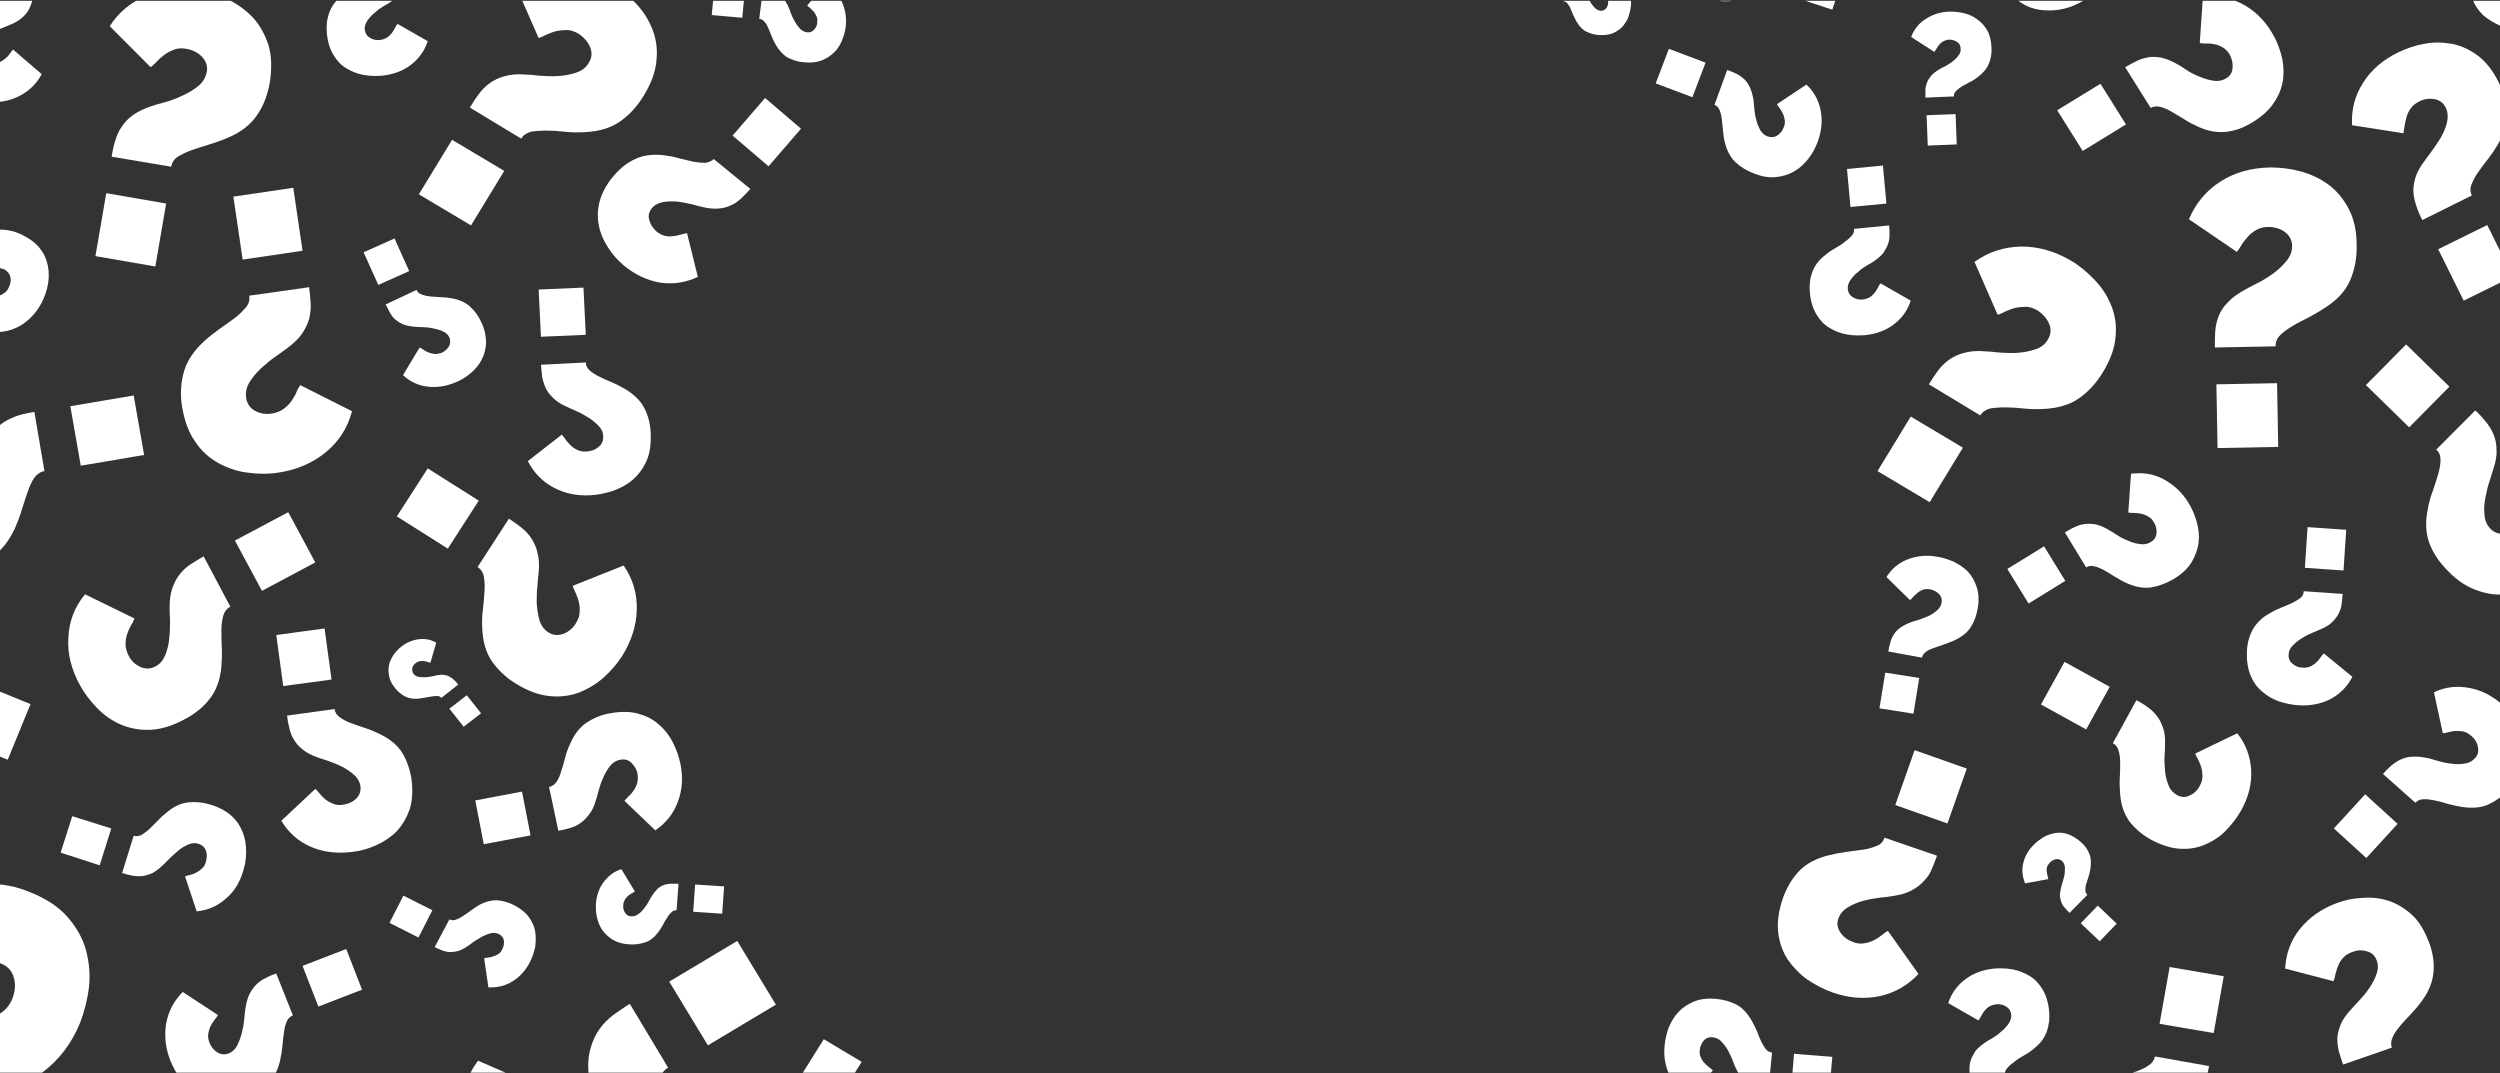 <svg width="1600" height="687" viewBox="0 0 1600 687" fill="none" xmlns="http://www.w3.org/2000/svg">
<rect x="0" y="0" width="1600" height="687" fill="#333333" stroke="none"/>
<g clip-path="url(#clip0_1_2823)">
<g>
<path d="M1325.01 -72.169C1325.75 -69.958 1326.25 -67.992 1326.74 -65.781C1327.24 -63.57 1327.24 -61.605 1326.99 -59.394C1326.74 -57.183 1326 -55.218 1325.01 -52.761C1324.02 -50.55 1322.29 -48.339 1319.82 -46.128C1318.83 -45.145 1317.59 -43.917 1315.86 -42.197C1314.13 -40.477 1312.4 -38.758 1310.67 -36.547C1308.94 -34.581 1307.7 -32.37 1306.71 -30.159C1305.72 -27.948 1305.47 -25.737 1306.22 -23.526C1306.96 -21.315 1308.44 -19.595 1310.67 -18.858C1312.89 -18.121 1315.37 -18.121 1317.59 -18.858C1319.32 -19.35 1320.81 -20.332 1322.04 -21.315C1323.03 -22.543 1324.02 -23.526 1324.76 -25C1325.5 -26.229 1326 -27.703 1326.25 -28.931C1326.49 -30.159 1326.99 -31.387 1327.24 -32.124L1349.74 -24.755C1349 -17.876 1346.28 -11.734 1341.83 -6.575C1337.13 -1.416 1331.19 2.269 1324.02 4.726C1320.06 5.954 1316.11 6.691 1311.66 6.691C1307.45 6.691 1303.25 6.2 1299.29 4.726C1295.33 3.252 1291.63 0.795 1288.41 -2.399C1285.2 -5.838 1282.72 -10.26 1280.99 -15.91C1279.51 -20.824 1279.01 -25.491 1279.51 -29.913C1280 -34.336 1282.23 -39.003 1285.69 -43.425C1287.42 -45.636 1289.4 -47.602 1291.38 -49.567C1293.36 -51.287 1295.09 -53.252 1296.82 -54.972C1298.55 -56.691 1299.79 -58.411 1300.53 -59.885C1301.52 -61.605 1301.52 -63.079 1301.02 -64.799L1325.01 -72.169ZM1312.15 -111.23L1320.06 -86.418L1296.32 -79.047L1288.41 -103.86L1312.15 -111.23Z" fill="white"/>
<path d="M1068.07 31.258L1091.56 40.102L1083.15 62.213L1059.66 53.369L1068.07 31.258ZM1105.41 44.77C1107.39 45.507 1109.37 46.244 1111.35 47.227C1113.32 48.209 1114.81 49.438 1116.29 50.666C1117.78 52.14 1119.01 53.86 1120 56.071C1120.99 58.282 1121.73 60.739 1122.23 63.932C1122.47 65.161 1122.47 66.88 1122.72 69.337C1122.97 71.548 1123.22 74.005 1123.96 76.462C1124.45 78.918 1125.44 81.129 1126.43 83.095C1127.67 85.06 1129.15 86.534 1131.13 87.271C1133.36 88.008 1135.33 88.008 1137.31 86.78C1139.29 85.551 1140.77 83.832 1141.52 81.621C1142.26 79.901 1142.51 78.427 1142.26 76.953C1142.01 75.479 1141.76 74.005 1141.02 72.776C1140.53 71.548 1139.79 70.32 1139.04 69.337C1138.3 68.354 1137.56 67.372 1137.31 66.635L1156.11 54.106C1161.05 58.773 1164.02 64.424 1165.26 70.811C1166.49 77.444 1165.75 84.077 1163.28 90.956C1161.79 94.641 1160.06 98.08 1157.59 101.274C1155.12 104.468 1152.15 107.416 1148.69 109.381C1145.23 111.592 1141.27 112.821 1136.82 113.312C1132.37 113.803 1127.42 113.066 1122.23 110.855C1117.53 109.136 1113.82 106.679 1110.6 103.731C1107.39 100.537 1105.16 96.361 1103.93 91.202C1103.19 88.499 1102.94 86.043 1102.69 83.34C1102.44 80.638 1102.2 78.427 1101.95 76.216C1101.7 74.005 1101.21 72.04 1100.46 70.32C1099.72 68.6 1098.73 67.617 1097.25 67.126L1105.41 44.77Z" fill="white"/>
<path d="M61.08 163.92L68.004 123.63L106.335 130.263L99.411 170.553L61.08 163.92ZM71.466 100.291C71.961 96.852 72.703 93.412 73.692 90.219C74.681 87.025 75.918 83.831 77.896 81.129C79.627 78.427 82.1 75.724 85.315 73.513C88.53 71.302 92.487 69.337 97.185 67.863C99.164 67.126 101.884 66.389 105.593 65.406C109.303 64.424 113.012 62.95 116.722 61.23C120.431 59.51 123.893 57.545 126.861 55.088C129.828 52.631 131.559 49.683 132.301 46.244C133.043 42.559 132.054 39.365 129.334 36.417C126.861 33.715 123.399 31.995 119.442 31.258C116.474 30.767 113.754 30.767 111.528 31.749C109.303 32.486 107.077 33.715 105.346 34.943C103.615 36.417 101.884 37.645 100.4 39.365C98.916 40.839 97.68 42.068 96.443 43.05L70.23 16.764C76.165 7.428 84.326 1.041 94.465 -3.136C104.604 -7.066 115.732 -8.049 127.603 -6.084C133.785 -5.101 139.967 -2.89 146.15 -0.188C152.332 2.76 157.525 6.691 161.977 11.359C166.428 16.272 169.643 22.168 171.869 29.047C173.847 35.926 174.094 44.033 172.611 53.123C171.127 60.984 168.654 67.863 164.45 73.759C160.493 79.655 154.311 84.568 146.15 88.008C142.193 89.727 137.989 91.201 134.032 92.43C129.828 93.658 126.119 94.886 122.657 96.115C119.195 97.343 116.227 98.817 113.754 100.291C111.281 102.011 110.045 103.976 109.55 106.679L71.466 100.291Z" fill="white"/>
<path d="M1233.76 93.168L1233.02 73.76L1251.56 73.022L1252.31 92.43L1233.76 93.168ZM1232.27 62.459C1232.27 60.739 1232.27 59.265 1232.27 57.545C1232.27 55.826 1232.77 54.352 1233.26 52.878C1233.76 51.404 1234.75 49.93 1235.98 48.456C1237.22 46.981 1238.95 45.753 1240.93 44.525C1241.67 44.033 1242.91 43.297 1244.64 42.559C1246.12 41.822 1247.85 40.594 1249.34 39.611C1250.82 38.383 1252.31 37.155 1253.29 35.681C1254.53 34.207 1255.03 32.733 1254.78 31.013C1254.78 29.293 1254.04 27.819 1252.55 26.837C1251.07 25.854 1249.34 25.363 1247.61 25.363C1246.12 25.363 1244.89 25.854 1243.9 26.345C1242.91 26.837 1241.92 27.574 1241.18 28.556C1240.44 29.293 1239.94 30.276 1239.45 31.013C1238.95 31.75 1238.46 32.487 1237.96 33.224L1223.12 23.643C1225.1 18.73 1228.07 14.799 1232.52 12.097C1236.97 9.148 1241.92 7.674 1247.61 7.429C1250.57 7.429 1253.79 7.674 1256.76 8.411C1259.97 9.148 1262.69 10.377 1265.41 12.342C1267.88 14.062 1270.11 16.518 1271.84 19.466C1273.57 22.415 1274.31 26.1 1274.56 30.522C1274.81 34.207 1274.07 37.892 1272.83 40.84C1271.59 44.033 1269.12 46.736 1265.66 49.438C1263.93 50.667 1262.2 51.895 1260.47 52.632C1258.73 53.615 1257 54.597 1255.52 55.334C1254.04 56.317 1252.8 57.3 1251.81 58.282C1250.82 59.265 1250.33 60.493 1250.57 61.722L1232.27 62.459Z" fill="white"/>
<path d="M977.064 -14.928L992.397 -13.945L991.408 0.55L976.075 -0.433L977.064 -14.928ZM1001.3 -13.454C1002.54 -13.454 1004.02 -13.208 1005.26 -12.962C1006.49 -12.717 1007.73 -12.471 1008.97 -11.734C1010.2 -11.243 1011.19 -10.26 1012.18 -9.277C1013.17 -8.295 1014.16 -6.82 1014.9 -5.101C1015.15 -4.364 1015.64 -3.381 1016.14 -2.153C1016.63 -0.924 1017.37 0.55 1018.12 1.778C1018.86 3.006 1019.85 4.235 1020.84 5.217C1021.83 6.2 1023.06 6.691 1024.3 6.937C1025.78 6.937 1027.02 6.446 1027.76 5.463C1028.75 4.48 1029.24 3.006 1029.24 1.532C1029.24 0.304 1029.24 -0.679 1028.75 -1.416C1028.25 -2.153 1027.76 -2.89 1027.27 -3.627C1026.77 -4.364 1026.03 -4.855 1025.53 -5.346C1024.79 -5.838 1024.3 -6.329 1024.05 -6.575L1032.95 -17.384C1036.66 -15.419 1039.38 -12.717 1041.36 -9.032C1043.34 -5.346 1044.08 -1.416 1043.83 3.252C1043.59 5.709 1043.09 7.92 1042.35 10.376C1041.61 12.833 1040.12 14.798 1038.64 16.764C1036.91 18.729 1034.93 19.957 1032.46 21.186C1029.99 22.169 1027.02 22.66 1023.31 22.414C1020.34 22.169 1017.62 21.431 1015.15 20.203C1012.68 18.975 1010.7 16.764 1008.97 13.816C1008.22 12.342 1007.48 10.868 1006.74 9.394C1006.25 7.92 1005.5 6.446 1005.01 5.217C1004.51 3.989 1003.77 3.006 1003.03 2.024C1002.29 1.287 1001.55 0.795 1000.56 0.795L1001.3 -13.454Z" fill="white"/>
<path d="M187.696 120.191L193.631 160.481L155.301 166.131L149.365 125.841L187.696 120.191ZM197.835 183.819C198.33 187.259 198.577 190.698 198.825 194.138C199.072 197.577 198.577 200.771 197.835 204.21C196.846 207.404 195.362 210.597 193.137 213.791C190.911 216.985 187.696 219.933 183.74 222.881C182.008 224.109 179.783 225.829 176.568 228.04C173.353 230.251 170.386 232.708 167.418 235.41C164.45 238.112 161.73 241.306 159.752 244.5C157.773 247.694 157.032 251.133 157.526 254.572C158.021 258.257 159.999 261.205 163.214 262.925C166.429 264.645 170.138 265.382 174.095 264.645C177.063 264.153 179.536 263.171 181.514 261.697C183.492 260.223 185.223 258.503 186.46 256.783C187.696 254.818 188.933 253.098 189.675 251.133C190.417 249.168 191.406 247.694 192.148 246.465L225.285 263.171C222.565 273.734 216.877 282.579 208.469 289.457C200.061 296.336 189.922 300.758 178.052 302.478C171.869 303.461 165.192 303.461 158.515 302.478C151.838 301.741 145.656 299.53 139.721 296.336C134.033 293.142 128.84 288.72 124.883 282.579C120.679 276.683 117.959 269.067 116.475 259.977C115.239 252.116 115.733 244.745 117.712 237.867C119.69 230.988 123.894 224.601 130.571 218.459C133.786 215.511 137.248 212.808 140.71 210.352C144.172 207.895 147.387 205.684 150.355 203.473C153.322 201.262 155.548 198.805 157.526 196.594C159.257 194.383 159.999 191.926 159.505 189.224L197.835 183.819Z" fill="white"/>
<path d="M273.755 299.776L306.398 320.412L286.614 351.121L253.971 330.484L273.755 299.776ZM325.687 331.958C328.407 333.678 331.127 335.643 333.6 337.609C336.073 339.574 338.299 341.785 340.03 344.487C341.761 347.19 343.245 350.138 343.987 353.823C344.976 357.262 345.223 361.439 344.729 366.352C344.481 368.317 344.234 371.02 343.987 374.705C343.492 378.144 343.492 382.075 343.492 385.76C343.739 389.691 344.234 393.376 345.223 396.815C346.212 400.255 348.191 402.957 350.911 404.677C353.879 406.642 357.093 406.888 360.556 405.659C363.77 404.431 366.491 402.22 368.469 399.026C369.953 396.569 370.942 394.358 370.942 391.902C371.189 389.691 370.942 387.48 370.447 385.269C369.953 383.058 369.211 381.338 368.469 379.618C367.727 377.899 366.985 376.424 366.491 374.95L399.134 361.93C405.069 370.528 407.789 379.864 407.542 390.182C407.295 400.5 404.08 410.327 398.145 419.908C394.93 424.821 390.973 429.489 386.274 433.666C381.576 437.842 376.135 441.036 370.447 443.247C364.512 445.458 358.33 446.195 351.406 445.458C344.481 444.721 337.31 442.018 329.891 437.351C323.461 433.42 318.515 428.506 314.559 422.856C310.849 417.206 308.871 410.081 308.623 401.729C308.376 397.552 308.623 393.376 309.118 389.445C309.613 385.514 309.86 381.829 310.107 378.144C310.354 374.705 310.107 371.511 309.613 368.809C309.118 366.106 307.634 364.141 305.656 362.913L325.687 331.958Z" fill="white"/>
<path d="M25.222 -48.83L22.749 -22.298L-2.475 -24.755L-0.002 -51.287L25.222 -48.83ZM21.76 -6.821C21.513 -4.61 21.265 -2.399 20.771 -0.188C20.276 2.023 19.535 3.989 18.545 5.954C17.556 7.92 16.072 9.639 14.094 11.359C12.116 13.079 9.643 14.553 6.675 15.781C5.439 16.272 3.708 17.009 1.235 17.992C-0.991 18.975 -3.464 19.957 -5.937 21.186C-8.41 22.414 -10.388 23.888 -12.119 25.853C-13.851 27.573 -14.84 29.538 -15.087 31.75C-15.334 34.206 -14.592 36.417 -12.614 37.891C-10.883 39.611 -8.657 40.594 -5.937 40.839C-3.959 41.085 -2.228 40.839 -0.744 40.102C0.74 39.365 1.976 38.628 3.213 37.645C4.449 36.663 5.439 35.68 6.18 34.452C6.922 33.469 7.664 32.486 8.406 31.75L26.706 47.472C23.244 53.86 18.298 58.528 11.868 61.721C5.439 64.915 -1.733 65.898 -9.646 65.16C-13.851 64.669 -17.807 63.687 -22.011 62.212C-26.215 60.739 -29.677 58.282 -32.892 55.334C-36.107 52.386 -38.58 48.701 -40.311 44.279C-42.042 39.857 -42.537 34.697 -42.042 28.556C-41.548 23.397 -40.064 18.729 -37.838 14.553C-35.612 10.376 -31.656 6.937 -26.463 4.234C-23.99 2.76 -21.269 1.778 -18.796 0.795C-16.076 -0.188 -13.851 -1.17 -11.625 -2.153C-9.399 -3.136 -7.421 -4.118 -5.937 -5.347C-4.453 -6.575 -3.711 -8.049 -3.464 -9.769L21.76 -6.821Z" fill="white"/>
<path d="M1147.95 -1.907L1156.6 -27.948L1181.33 -19.841L1172.68 6.2L1147.95 -1.907ZM1161.05 -43.18C1161.79 -45.391 1162.54 -47.602 1163.53 -49.567C1164.51 -51.778 1165.75 -53.498 1167.24 -55.218C1168.72 -56.937 1170.7 -58.411 1172.92 -59.64C1175.15 -60.868 1178.12 -61.851 1181.33 -62.342C1182.81 -62.588 1184.79 -62.833 1187.27 -63.325C1189.74 -63.57 1192.46 -64.307 1195.18 -65.044C1197.9 -65.781 1200.37 -66.764 1202.6 -68.238C1204.82 -69.466 1206.31 -71.432 1207.05 -73.643C1207.79 -76.1 1207.54 -78.311 1206.06 -80.276C1204.58 -82.241 1202.6 -83.715 1200.13 -84.698C1198.15 -85.435 1196.42 -85.435 1194.69 -85.189C1192.95 -84.944 1191.47 -84.452 1190.23 -83.715C1188.75 -82.978 1187.76 -82.241 1186.52 -81.259C1185.53 -80.276 1184.55 -79.785 1183.56 -79.048L1168.72 -98.947C1173.66 -104.597 1179.6 -108.037 1186.77 -109.756C1193.94 -111.476 1201.36 -110.985 1209.03 -108.528C1212.98 -107.3 1216.94 -105.334 1220.65 -102.632C1224.36 -100.175 1227.58 -96.981 1230.05 -93.296C1232.52 -89.611 1234.25 -85.435 1234.99 -80.522C1235.74 -75.608 1234.99 -70.449 1233.02 -64.307C1231.28 -59.148 1228.81 -54.972 1225.6 -51.287C1222.38 -47.602 1217.68 -45.145 1212 -43.425C1209.03 -42.688 1206.31 -41.952 1203.34 -41.706C1200.62 -41.46 1197.9 -40.969 1195.43 -40.477C1192.95 -39.986 1190.73 -39.249 1189 -38.512C1187.27 -37.775 1186.03 -36.301 1185.54 -34.827L1161.05 -43.18Z" fill="white"/>
<path d="M1147.45 -70.449L1137.81 -53.007L1121.24 -62.096L1130.88 -79.539L1147.45 -70.449ZM1132.37 -42.688C1131.62 -41.214 1130.64 -39.74 1129.65 -38.512C1128.66 -37.038 1127.67 -36.055 1126.18 -35.073C1124.95 -34.09 1123.22 -33.353 1121.49 -32.616C1119.75 -32.125 1117.53 -31.879 1115.06 -31.879C1114.07 -31.879 1112.58 -31.879 1110.85 -32.125C1108.87 -32.125 1107.14 -32.125 1105.16 -31.879C1103.19 -31.633 1101.21 -31.388 1099.48 -30.651C1097.74 -29.914 1096.51 -28.931 1095.52 -27.457C1094.53 -25.737 1094.53 -24.263 1095.27 -22.544C1096.01 -20.824 1097.25 -19.595 1098.98 -18.613C1100.22 -17.876 1101.45 -17.63 1102.69 -17.63C1103.93 -17.63 1104.92 -17.876 1106.15 -18.121C1107.14 -18.367 1108.13 -18.858 1109.12 -19.35C1110.11 -19.841 1110.85 -20.087 1111.59 -20.578L1119.51 -4.364C1115.3 -1.17 1110.36 0.795 1105.16 0.795C1099.72 1.041 1094.53 -0.433 1089.58 -3.136C1086.86 -4.61 1084.39 -6.575 1081.92 -8.786C1079.69 -10.997 1077.71 -13.699 1076.48 -16.647C1075.24 -19.595 1074.5 -22.789 1074.75 -26.229C1074.99 -29.668 1075.98 -33.599 1078.21 -37.529C1080.19 -40.969 1082.41 -43.671 1085.38 -45.882C1088.1 -48.093 1091.81 -49.322 1096.26 -49.567C1098.49 -49.813 1100.47 -49.813 1102.69 -49.567C1104.67 -49.322 1106.65 -49.321 1108.63 -49.321C1110.36 -49.321 1112.09 -49.567 1113.32 -49.813C1114.81 -50.059 1115.8 -51.041 1116.29 -52.024L1132.37 -42.688Z" fill="white"/>
<path d="M1201.61 301.495L1222.88 266.61L1256.26 286.509L1234.99 321.394L1201.61 301.495ZM1234.5 245.973C1236.23 243.025 1238.21 240.077 1240.19 237.375C1242.17 234.673 1244.64 232.216 1247.36 230.251C1250.08 228.285 1253.29 226.811 1257 225.829C1260.71 224.846 1265.16 224.355 1270.11 224.846C1272.09 224.846 1275.06 225.092 1279.01 225.583C1282.72 225.829 1286.68 226.074 1290.88 225.829C1295.09 225.583 1298.8 224.846 1302.51 223.618C1306.22 222.389 1308.94 220.424 1310.67 217.23C1312.65 214.036 1312.89 210.597 1311.41 207.158C1309.92 203.718 1307.45 201.016 1304.24 198.805C1301.76 197.331 1299.04 196.348 1296.57 196.348C1294.1 196.348 1291.87 196.594 1289.65 197.085C1287.42 197.577 1285.44 198.559 1283.46 199.296C1281.73 200.279 1280 201.016 1278.52 201.507L1263.68 167.605C1272.58 161.217 1282.48 158.024 1293.6 157.778C1304.48 157.778 1315.12 160.726 1325.5 166.868C1330.94 170.062 1335.89 174.238 1340.59 179.151C1345.29 184.065 1348.75 189.469 1351.22 195.611C1353.7 201.753 1354.69 208.386 1353.94 215.51C1353.45 222.635 1350.73 230.251 1345.78 238.358C1341.58 245.236 1336.63 250.641 1330.7 254.818C1324.76 258.994 1317.34 261.205 1308.44 261.696C1303.99 261.942 1299.79 261.942 1295.33 261.451C1291.13 260.959 1287.17 260.714 1283.46 260.714C1279.75 260.714 1276.54 260.959 1273.57 261.451C1270.85 262.188 1268.63 263.662 1267.39 265.873L1234.5 245.973Z" fill="white"/>
<path d="M1499.35 380.109C1499.11 382.32 1498.86 384.531 1498.61 386.742C1498.36 388.953 1497.62 390.919 1496.63 392.884C1495.64 394.85 1494.16 396.569 1492.43 398.289C1490.7 400.009 1488.23 401.483 1485.26 402.711C1484.02 403.202 1482.29 403.939 1480.06 404.922C1477.84 405.905 1475.61 406.887 1473.39 408.361C1471.16 409.59 1469.18 411.309 1467.45 413.029C1465.72 414.749 1464.73 416.714 1464.73 418.925C1464.48 421.382 1465.47 423.347 1467.2 424.821C1468.94 426.295 1471.16 427.278 1473.63 427.278C1475.61 427.524 1477.34 427.032 1478.58 426.541C1480.06 425.804 1481.3 425.067 1482.29 424.084C1483.28 423.102 1484.27 422.119 1485.01 420.891C1485.75 419.908 1486.49 418.925 1487.24 418.188L1505.54 433.174C1502.32 439.316 1497.62 444.229 1491.44 447.423C1485.26 450.617 1478.33 451.845 1470.67 451.354C1466.71 451.108 1462.51 450.125 1458.55 448.897C1454.59 447.423 1450.88 445.458 1447.67 442.51C1444.45 439.807 1441.98 436.368 1440.25 431.946C1438.52 427.769 1437.78 422.61 1438.02 416.714C1438.27 411.555 1439.51 407.133 1441.73 402.957C1443.96 399.026 1447.42 395.341 1452.37 392.639C1454.84 391.165 1457.31 389.936 1459.79 388.953C1462.26 387.971 1464.73 386.988 1466.71 386.005C1468.94 385.023 1470.67 383.794 1472.15 382.812C1473.63 381.583 1474.38 380.109 1474.38 378.39L1499.35 380.109ZM1501.58 339.083L1499.85 365.123L1475.12 363.404L1476.85 337.363L1501.58 339.083Z" fill="white"/>
<path d="M1643.28 -51.532C1643.03 -49.321 1642.79 -47.11 1642.29 -44.899C1641.8 -42.688 1641.05 -40.723 1640.07 -39.003C1639.08 -37.038 1637.59 -35.318 1635.61 -33.844C1633.64 -32.124 1631.16 -30.896 1628.2 -29.668C1626.96 -29.176 1625.23 -28.439 1623 -27.702C1620.78 -26.965 1618.3 -25.737 1616.08 -24.509C1613.85 -23.28 1611.63 -21.806 1609.9 -20.087C1608.16 -18.367 1607.17 -16.402 1606.93 -14.191C1606.68 -11.734 1607.42 -9.768 1609.15 -8.049C1610.88 -6.329 1613.11 -5.592 1615.58 -5.101C1617.56 -4.855 1619.29 -5.101 1620.53 -5.592C1622.01 -6.083 1623.25 -7.066 1624.49 -7.803C1625.72 -8.786 1626.46 -9.768 1627.45 -10.751C1628.2 -11.734 1628.94 -12.716 1629.68 -13.208L1647.48 2.515C1644.02 8.657 1639.08 13.079 1632.89 16.027C1626.46 18.975 1619.54 19.958 1611.87 19.221C1607.92 18.729 1603.71 17.747 1599.76 16.273C1595.8 14.553 1592.34 12.342 1589.12 9.639C1586.15 6.691 1583.68 3.252 1582.2 -1.17C1580.47 -5.592 1579.97 -10.505 1580.71 -16.402C1581.21 -21.561 1582.69 -25.983 1584.92 -29.913C1587.14 -33.844 1590.85 -37.283 1596.05 -39.74C1598.52 -40.968 1600.99 -42.197 1603.71 -43.179C1606.19 -44.162 1608.66 -44.899 1610.88 -45.882C1613.11 -46.865 1614.84 -47.847 1616.33 -49.076C1617.81 -50.304 1618.55 -51.532 1618.8 -53.252L1643.28 -51.532ZM1647.24 -92.314L1644.52 -66.518L1619.79 -69.221L1622.51 -95.016L1647.24 -92.314Z" fill="white"/>
<path d="M1576.76 192.418L1560.44 159.498L1591.84 144.021L1608.16 176.941L1576.76 192.418ZM1550.3 140.827C1548.81 138.125 1547.58 135.177 1546.59 132.229C1545.6 129.281 1544.86 126.333 1544.61 123.385C1544.36 120.437 1544.86 117.243 1545.84 113.804C1546.83 110.364 1548.81 106.925 1551.53 103.24C1552.52 101.766 1554.25 99.555 1556.23 96.852C1558.21 94.15 1560.19 91.202 1562.17 88.008C1563.9 84.814 1565.38 81.621 1566.12 78.181C1566.86 74.742 1566.62 71.794 1565.38 69.092C1563.9 65.898 1561.42 64.178 1558.21 63.441C1554.99 62.95 1551.53 63.196 1548.32 64.915C1545.84 66.144 1544.11 67.618 1542.88 69.337C1541.64 71.057 1540.65 73.022 1540.16 74.988C1539.66 76.953 1539.17 78.918 1538.92 80.638C1538.67 82.358 1538.43 84.078 1538.18 85.306L1505.29 80.147C1504.79 70.32 1507.02 61.23 1512.46 52.877C1517.65 44.525 1525.32 38.137 1534.96 33.47C1540.16 31.013 1545.6 29.047 1551.53 28.065C1557.47 26.837 1563.4 27.082 1569.34 28.065C1575.27 29.293 1580.71 31.75 1585.91 35.681C1591.1 39.611 1595.55 45.262 1599.26 52.877C1602.48 59.265 1604.21 65.652 1604.45 72.04C1604.7 78.427 1602.72 85.306 1598.77 92.185C1596.79 95.624 1594.56 98.818 1592.34 101.766C1589.86 104.714 1587.89 107.662 1585.91 110.364C1583.93 113.067 1582.69 115.769 1581.7 118.226C1580.71 120.682 1580.96 122.893 1581.95 125.104L1550.3 140.827Z" fill="white"/>
<path d="M1321.3 423.593L1350.23 439.562L1335.15 466.831L1306.22 450.862L1321.3 423.593ZM1367.3 448.16C1369.77 449.388 1372.24 450.862 1374.47 452.582C1376.7 454.056 1378.67 456.021 1380.4 458.232C1382.14 460.443 1383.37 462.9 1384.36 465.848C1385.35 468.796 1385.85 472.236 1385.6 476.412C1385.6 478.132 1385.6 480.343 1385.35 483.536C1385.1 486.484 1385.35 489.678 1385.6 493.117C1385.85 496.311 1386.59 499.505 1387.82 502.453C1388.81 505.401 1390.79 507.366 1393.26 508.84C1395.98 510.314 1398.7 510.56 1401.42 509.086C1404.15 507.858 1406.37 505.892 1407.85 502.944C1409.09 500.733 1409.59 498.768 1409.59 496.803C1409.59 494.837 1409.34 492.872 1408.84 491.152C1408.35 489.432 1407.61 487.713 1406.87 486.239C1406.12 484.765 1405.38 483.536 1404.89 482.308L1431.84 469.288C1437.28 476.166 1440.25 484.028 1440.74 492.872C1441.24 501.716 1439.01 510.314 1434.32 518.667C1431.84 523.089 1428.63 527.266 1424.92 531.196C1421.21 535.127 1416.76 538.075 1411.81 540.286C1406.87 542.497 1401.67 543.48 1395.74 543.234C1389.8 542.988 1383.62 541.023 1376.94 537.584C1371.25 534.39 1366.8 530.705 1363.09 526.037C1359.63 521.369 1357.41 515.473 1356.91 508.349C1356.66 504.91 1356.42 501.225 1356.66 498.031C1356.91 494.591 1356.91 491.398 1356.91 488.45C1356.91 485.502 1356.66 482.799 1355.92 480.588C1355.43 478.377 1354.19 476.658 1352.21 475.675L1367.3 448.16Z" fill="white"/>
<path d="M1205.07 105.942L1207.3 130.263L1184.3 132.474L1182.07 108.153L1205.07 105.942ZM1209.03 144.266C1209.28 146.231 1209.28 148.442 1209.28 150.408C1209.28 152.373 1209.03 154.339 1208.29 156.304C1207.54 158.269 1206.56 159.989 1205.32 161.954C1203.83 163.674 1201.86 165.394 1199.38 167.113C1198.39 167.85 1196.91 168.833 1194.93 169.816C1192.95 171.044 1190.98 172.272 1189.24 173.992C1187.27 175.466 1185.78 177.186 1184.3 179.151C1183.06 181.117 1182.32 183.082 1182.57 185.047C1182.81 187.258 1183.8 188.978 1185.78 190.206C1187.76 191.435 1189.74 191.926 1192.21 191.68C1193.94 191.435 1195.43 190.943 1196.66 190.206C1197.9 189.469 1198.89 188.487 1199.88 187.258C1200.62 186.276 1201.36 185.047 1201.86 184.065C1202.35 183.082 1202.85 182.099 1203.59 181.362L1222.88 192.417C1220.9 198.559 1217.19 203.718 1212 207.649C1206.8 211.58 1200.62 213.791 1193.45 214.528C1189.74 214.773 1185.78 214.773 1181.83 214.036C1177.87 213.299 1174.16 211.825 1170.94 209.86C1167.48 207.895 1164.76 204.947 1162.54 201.261C1160.31 197.576 1158.83 192.909 1158.33 187.504C1157.84 182.836 1158.33 178.414 1159.82 174.238C1161.3 170.061 1164.02 166.376 1168.22 163.183C1170.2 161.463 1172.43 159.989 1174.65 158.761C1176.88 157.532 1178.86 156.304 1180.59 154.83C1182.32 153.602 1183.8 152.373 1185.04 150.899C1186.28 149.671 1186.77 148.197 1186.52 146.477L1209.03 144.266Z" fill="white"/>
<path d="M1417.5 222.389C1417.5 218.95 1417.5 215.51 1417.75 212.071C1417.99 208.631 1418.74 205.438 1419.97 202.244C1421.21 199.05 1423.19 196.102 1425.91 193.4C1428.63 190.452 1432.09 187.995 1436.54 185.539C1438.27 184.556 1440.99 183.082 1444.45 181.362C1447.92 179.642 1451.13 177.677 1454.59 175.22C1458.06 172.764 1460.78 170.061 1463.25 167.113C1465.72 164.165 1466.96 160.972 1466.96 157.532C1466.96 153.601 1465.23 150.653 1462.26 148.442C1459.29 146.231 1455.58 145.249 1451.63 145.249C1448.66 145.249 1445.94 145.986 1443.96 147.214C1441.73 148.442 1440 149.916 1438.52 151.636C1437.03 153.356 1435.55 155.075 1434.56 156.795C1433.57 158.515 1432.58 159.989 1431.59 161.217L1400.93 140.335C1405.13 130.263 1411.81 122.156 1420.96 116.26C1430.11 110.364 1440.74 107.416 1452.86 107.17C1459.29 107.17 1465.72 107.907 1472.15 109.627C1478.58 111.346 1484.52 114.049 1489.96 117.979C1495.4 121.91 1499.6 127.069 1503.06 133.457C1506.52 139.844 1508.26 147.705 1508.26 157.041C1508.5 164.902 1507.02 172.272 1504.3 178.905C1501.58 185.539 1496.39 191.435 1488.97 196.348C1485.26 198.805 1481.55 201.016 1477.84 202.981C1474.13 204.946 1470.42 206.666 1467.2 208.631C1463.99 210.597 1461.27 212.562 1459.29 214.528C1457.31 216.493 1456.32 218.95 1456.32 221.652L1417.5 222.389ZM1419.23 286.754L1418.49 245.973L1457.31 245.236L1458.06 286.017L1419.23 286.754Z" fill="white"/>
<path d="M1493.67 530.213L1513.7 508.349L1534.47 527.265L1514.44 549.13L1493.67 530.213ZM1525.07 495.328C1526.8 493.363 1528.53 491.643 1530.51 489.923C1532.49 488.204 1534.47 486.975 1536.7 485.993C1538.92 485.01 1541.39 484.273 1544.36 484.273C1547.08 484.027 1550.3 484.519 1554.01 485.256C1555.49 485.501 1557.47 486.238 1560.19 486.975C1562.91 487.712 1565.63 488.449 1568.6 488.695C1571.56 489.186 1574.53 489.186 1577.25 488.695C1579.97 488.449 1582.2 487.221 1583.93 485.256C1585.91 483.29 1586.4 480.834 1585.91 478.131C1585.41 475.429 1584.18 473.218 1581.95 471.253C1580.22 469.779 1578.74 468.796 1577 468.304C1575.27 467.813 1573.54 467.813 1571.81 467.813C1570.08 467.813 1568.6 468.304 1567.11 468.55C1565.63 469.041 1564.39 469.287 1563.4 469.287L1557.72 443.001C1565.13 439.561 1572.55 438.824 1580.47 440.298C1588.38 441.772 1595.3 445.457 1601.98 451.353C1605.44 454.547 1608.41 457.986 1610.88 462.163C1613.6 466.339 1615.34 470.761 1616.08 475.429C1616.82 480.097 1616.57 485.01 1615.09 490.169C1613.6 495.328 1610.64 500.242 1605.94 505.155C1601.98 509.331 1597.53 512.525 1592.83 514.736C1588.13 516.947 1582.44 517.438 1575.77 516.456C1572.55 515.964 1569.59 515.227 1566.62 514.49C1563.65 513.508 1560.93 512.771 1558.21 512.279C1555.49 511.788 1553.26 511.297 1551.04 511.542C1548.81 511.542 1547.33 512.279 1545.85 513.753L1525.07 495.328Z" fill="white"/>
<path d="M1284.7 364.141L1308.19 349.646L1321.8 371.757L1298.3 386.251L1284.7 364.141ZM1321.55 340.802C1323.53 339.574 1325.5 338.346 1327.73 337.363C1329.71 336.38 1331.93 335.643 1334.16 335.398C1336.39 335.152 1338.86 335.152 1341.33 335.643C1343.8 336.135 1346.52 337.363 1349.49 339.083C1350.73 339.82 1352.46 340.802 1354.69 342.276C1356.91 343.75 1359.14 344.979 1361.86 345.961C1364.33 347.19 1367.05 347.927 1369.52 348.172C1372 348.664 1374.47 348.172 1376.45 346.944C1378.67 345.716 1379.91 343.75 1380.16 341.294C1380.4 338.837 1379.91 336.38 1378.43 334.169C1377.44 332.45 1376.2 331.221 1374.72 330.484C1373.23 329.747 1371.75 329.01 1370.27 328.765C1368.78 328.519 1367.3 328.273 1365.81 328.273C1364.33 328.273 1363.34 328.273 1362.1 328.028L1363.84 303.215C1371.25 302.232 1378.18 303.215 1384.61 306.654C1391.04 310.094 1396.48 315.007 1400.68 321.886C1402.91 325.571 1404.64 329.502 1405.88 333.924C1407.11 338.346 1407.61 342.522 1407.11 346.944C1406.62 351.366 1405.13 355.543 1402.66 359.719C1400.19 363.895 1396.23 367.58 1390.79 370.774C1386.09 373.476 1381.39 375.196 1376.69 375.933C1372 376.67 1366.8 375.687 1361.12 373.231C1358.39 372.002 1355.92 370.528 1353.45 369.054C1350.98 367.58 1348.75 366.106 1346.52 364.878C1344.3 363.65 1342.32 362.913 1340.34 362.421C1338.36 361.93 1336.63 362.176 1335.15 363.158L1321.55 340.802Z" fill="white"/>
<path d="M1316.6 70.565L1344.3 53.614L1360.62 79.655L1332.92 96.606L1316.6 70.565ZM1360.13 43.05C1362.6 41.576 1364.82 40.348 1367.3 39.12C1369.77 37.891 1372.24 37.154 1374.96 36.663C1377.68 36.172 1380.4 36.417 1383.37 36.909C1386.34 37.646 1389.55 38.874 1393.02 40.839C1394.5 41.576 1396.48 42.805 1398.95 44.524C1401.42 46.244 1404.39 47.718 1407.36 48.946C1410.33 50.175 1413.29 51.157 1416.51 51.649C1419.48 52.14 1422.2 51.649 1424.67 50.175C1427.39 48.701 1428.63 46.244 1428.87 43.296C1429.12 40.348 1428.38 37.4 1426.9 34.698C1425.66 32.732 1424.18 31.258 1422.44 30.276C1420.71 29.293 1418.98 28.556 1417.25 28.31C1415.52 27.819 1413.79 27.819 1412.06 27.819C1410.33 27.819 1409.09 27.819 1407.85 27.573L1409.83 -1.662C1418.49 -2.89 1426.65 -1.662 1434.56 2.269C1442.23 6.2 1448.66 12.096 1453.6 20.203C1456.32 24.379 1458.3 29.293 1459.79 34.206C1461.27 39.365 1461.76 44.524 1461.27 49.683C1460.78 54.843 1459.04 60.002 1455.83 64.915C1452.86 69.828 1448.16 74.25 1441.73 78.181C1436.29 81.621 1430.85 83.586 1425.16 84.323C1419.48 85.06 1413.29 84.077 1406.87 81.129C1403.65 79.655 1400.68 78.181 1397.72 76.216C1394.75 74.496 1392.03 72.776 1389.55 71.302C1386.83 69.828 1384.61 68.846 1382.38 68.354C1380.16 67.863 1378.18 68.109 1376.45 69.091L1360.13 43.05Z" fill="white"/>
<path d="M1584.18 262.679C1586.65 264.89 1588.88 267.347 1590.85 269.803C1592.83 272.26 1594.56 274.962 1595.8 277.911C1597.04 280.859 1597.78 284.052 1597.78 287.737C1598.03 291.422 1597.28 295.599 1595.8 300.021C1595.3 301.986 1594.32 304.443 1593.33 307.882C1592.09 311.322 1591.35 315.007 1590.61 318.692C1589.86 322.622 1589.62 326.307 1590.11 329.747C1590.36 333.432 1591.84 336.38 1594.07 338.591C1596.54 341.048 1599.76 342.03 1603.22 341.539C1606.68 341.048 1609.9 339.328 1612.62 336.626C1614.59 334.66 1615.83 332.449 1616.57 330.238C1617.31 328.027 1617.56 325.816 1617.56 323.605C1617.56 321.394 1617.31 319.429 1616.82 317.463C1616.33 315.498 1616.08 314.024 1615.83 312.55L1650.45 306.408C1654.41 315.989 1655.15 325.816 1652.93 335.889C1650.45 345.961 1645.26 355.051 1637.35 362.912C1633.14 367.089 1628.2 370.774 1622.75 373.967C1617.07 377.161 1611.38 379.126 1605.2 380.109C1599.01 381.092 1592.58 380.355 1586.16 378.144C1579.48 375.933 1573.05 372.002 1566.87 365.615C1561.43 360.21 1557.47 354.559 1555 348.172C1552.52 341.785 1552.03 334.415 1553.76 326.062C1554.5 321.885 1555.49 317.955 1556.97 314.27C1558.21 310.585 1559.45 306.9 1560.44 303.46C1561.43 300.021 1561.92 297.073 1561.92 294.37C1561.92 291.668 1561.18 289.457 1559.2 287.737L1584.18 262.679ZM1539.91 220.424L1567.61 247.447L1541.89 273.489L1514.19 246.465L1539.91 220.424Z" fill="white"/>
<path d="M268.067 124.367L289.335 89.482L322.72 109.381L301.452 144.266L268.067 124.367ZM300.71 68.846C302.441 65.897 304.42 62.95 306.398 60.247C308.376 57.545 310.849 55.088 313.57 53.123C316.29 51.157 319.505 49.683 323.214 48.701C326.924 47.718 331.375 47.227 336.321 47.718C338.299 47.718 341.267 47.964 345.223 48.455C348.933 48.701 352.89 48.946 357.094 48.701C361.298 48.455 365.007 47.718 368.717 46.49C372.426 45.261 375.146 43.296 376.877 40.102C378.856 36.908 379.103 33.469 377.619 30.03C376.136 26.59 373.663 23.888 370.448 21.677C367.975 20.203 365.254 19.22 362.782 19.22C360.309 19.22 358.083 19.466 355.857 19.957C353.632 20.449 351.653 21.431 349.675 22.168C347.944 23.151 346.213 23.888 344.729 24.379L329.891 -9.523C338.794 -15.911 348.686 -19.104 359.814 -19.35C370.695 -19.35 381.329 -16.402 391.715 -10.26C397.156 -7.066 402.102 -2.89 406.8 2.023C411.499 6.937 414.961 12.341 417.434 18.483C419.907 24.625 420.896 31.258 420.154 38.383C419.66 45.507 416.939 53.123 411.993 61.23C407.789 68.109 402.844 73.513 396.908 77.69C390.973 81.866 383.554 84.077 374.652 84.568C370.2 84.814 365.996 84.814 361.545 84.323C357.341 83.831 353.384 83.586 349.675 83.586C345.965 83.586 342.751 83.831 339.783 84.323C337.063 85.06 334.837 86.534 333.601 88.745L300.71 68.846Z" fill="white"/>
<path d="M255.95 -60.131L258.175 -35.809L235.177 -33.598L232.951 -57.92L255.95 -60.131ZM259.906 -21.806C260.154 -19.841 260.154 -17.63 260.154 -15.664C260.154 -13.699 259.906 -11.734 259.164 -9.768C258.423 -7.803 257.433 -6.083 256.197 -4.118C254.713 -2.398 252.735 -0.679 250.262 1.041C249.273 1.778 247.789 2.761 245.81 3.744C243.832 4.972 241.854 6.2 240.123 7.92C238.144 9.394 236.66 11.114 235.177 13.079C233.94 15.044 233.198 17.01 233.446 18.975C233.693 21.186 234.682 22.906 236.66 24.134C238.639 25.363 240.617 25.854 243.09 25.608C244.821 25.363 246.305 24.871 247.541 24.134C248.778 23.397 249.767 22.414 250.756 21.186C251.498 20.203 252.24 18.975 252.735 17.992C253.229 17.01 253.724 16.027 254.466 15.29L273.755 26.345C271.777 32.487 268.067 37.646 262.874 41.577C257.681 45.507 251.498 47.718 244.327 48.455C240.617 48.701 236.66 48.701 232.704 47.964C228.747 47.227 225.038 45.753 221.823 43.788C218.361 41.822 215.64 38.874 213.415 35.189C211.189 31.504 209.705 26.837 209.211 21.432C208.716 16.764 209.211 12.342 210.694 8.166C212.178 3.989 214.898 0.304 219.102 -2.89C221.081 -4.609 223.307 -6.083 225.532 -7.312C227.758 -8.54 229.736 -9.768 231.467 -11.242C233.198 -12.471 234.682 -13.699 235.919 -15.173C237.155 -16.401 237.65 -17.875 237.402 -19.595L259.906 -21.806Z" fill="white"/>
<path d="M480.247 120.928C478.516 122.893 476.538 124.859 474.559 126.824C472.581 128.544 470.603 130.263 468.13 131.246C465.657 132.474 463.184 133.211 459.969 133.457C457.001 133.703 453.539 133.457 449.583 132.474C448.099 132.229 445.873 131.492 442.906 130.755C439.938 130.018 436.97 129.526 433.756 129.035C430.541 128.789 427.573 128.789 424.606 129.281C421.638 129.772 419.165 131 417.434 132.966C415.456 135.177 414.714 137.879 415.456 140.581C416.198 143.529 417.681 145.74 419.907 147.951C421.638 149.425 423.616 150.408 425.348 150.9C427.326 151.391 429.057 151.391 430.788 151.145C432.519 150.9 434.25 150.654 435.734 150.163C437.218 149.671 438.702 149.425 439.691 149.18L446.615 177.186C438.949 180.871 430.788 182.1 422.38 180.871C413.972 179.397 406.306 175.712 399.134 169.816C395.425 166.622 391.963 162.937 389.242 158.515C386.275 154.093 384.296 149.426 383.307 144.512C382.318 139.599 382.318 134.194 383.802 128.789C385.286 123.385 388.253 117.734 392.952 112.329C396.908 107.662 401.607 103.977 406.553 101.766C411.746 99.309 417.681 98.572 424.606 99.309C428.068 99.8 431.283 100.292 434.497 101.274C437.712 102.011 440.68 102.748 443.647 103.485C446.615 103.977 449.088 104.222 451.314 104.222C453.539 103.977 455.27 103.24 456.754 101.766L480.247 120.928ZM512.643 82.358L491.87 106.433L468.872 86.78L489.644 62.704L512.643 82.358Z" fill="white"/>
<path d="M488.16 -6.329C489.891 -6.083 491.375 -5.838 493.106 -5.592C494.837 -5.346 496.321 -4.855 497.558 -3.872C499.041 -3.135 500.278 -1.907 501.514 -0.679C502.751 0.795 503.74 2.515 504.729 4.726C505.224 5.709 505.718 6.937 506.213 8.657C506.955 10.376 507.697 12.096 508.686 13.816C509.675 15.536 510.664 17.009 512.148 18.483C513.385 19.712 514.868 20.449 516.599 20.695C518.331 20.94 520.062 20.203 521.051 18.975C522.287 17.747 523.029 16.027 523.029 14.061C523.276 12.587 523.029 11.359 522.535 10.376C522.04 9.394 521.545 8.411 520.803 7.428C520.062 6.691 519.32 5.954 518.578 5.217C517.836 4.726 517.094 3.989 516.599 3.498L528.222 -10.014C532.921 -7.557 536.383 -3.872 538.609 0.795C540.834 5.463 541.824 10.622 541.329 16.273C541.082 19.221 540.34 22.169 539.103 25.362C537.867 28.31 536.383 31.013 534.157 33.224C531.932 35.435 529.212 37.4 525.997 38.628C522.782 39.857 518.825 40.348 514.374 39.857C510.664 39.611 507.202 38.383 504.235 36.909C501.267 35.189 498.794 32.487 496.568 28.802C495.579 26.836 494.59 25.117 493.848 23.151C493.106 21.186 492.364 19.466 491.623 17.747C490.881 16.027 490.139 14.798 489.15 13.816C488.408 12.833 487.171 12.096 485.935 12.096L488.16 -6.329ZM457.248 -8.786L476.785 -7.066L475.054 11.359L455.517 9.639L457.248 -8.786Z" fill="white"/>
<path d="M92.239 291.177L51.683 298.056L45.006 259.977L85.562 253.098L92.239 291.177ZM28.437 301.495C25.717 301.986 23.738 303.46 22.007 305.671C20.276 308.128 19.04 311.076 17.803 314.516C16.567 317.955 15.33 321.886 14.094 325.816C12.857 329.993 11.374 333.923 9.642 337.854C5.933 345.961 1.234 352.103 -4.701 356.034C-10.636 359.964 -17.56 362.667 -25.474 364.141C-34.623 365.615 -42.784 365.369 -49.709 363.404C-56.633 361.438 -62.568 357.999 -67.514 353.577C-72.46 349.155 -76.169 343.75 -79.137 337.854C-82.104 331.712 -84.083 325.571 -85.072 319.429C-87.05 307.637 -86.061 296.827 -82.104 286.509C-78.148 276.437 -71.471 268.33 -62.073 262.434L-35.613 288.475C-36.602 289.703 -37.838 290.931 -39.322 292.405C-40.806 293.879 -42.29 295.353 -43.773 297.319C-45.257 299.038 -46.246 301.249 -46.988 303.46C-47.73 305.671 -47.977 308.374 -47.483 311.322C-46.741 315.253 -45.01 318.446 -42.29 321.149C-39.569 323.605 -36.355 324.588 -32.398 324.097C-28.936 323.605 -25.968 321.64 -23.495 318.692C-21.022 315.744 -19.044 312.304 -17.313 308.619C-15.582 304.934 -14.098 301.249 -13.109 297.564C-12.12 293.879 -11.13 291.177 -10.636 289.212C-9.152 284.298 -7.174 280.367 -4.948 277.419C-2.722 274.226 -0.002 271.769 2.718 270.049C5.438 268.33 8.653 266.856 11.868 265.873C15.083 264.89 18.545 264.153 22.007 263.662L28.437 301.495Z" fill="white"/>
<path d="M1519.63 732.891L1507.27 699.971L1538.67 688.424L1551.04 721.344L1519.63 732.891ZM1499.6 681.3C1498.61 678.598 1497.62 675.65 1496.88 672.947C1496.14 669.999 1495.89 667.297 1495.89 664.349C1496.14 661.401 1496.88 658.453 1498.12 655.505C1499.35 652.557 1501.58 649.363 1504.55 646.169C1505.78 644.695 1507.51 642.976 1509.74 640.519C1511.97 638.062 1514.19 635.605 1516.17 632.657C1518.15 629.709 1519.88 626.761 1520.87 623.568C1522.11 620.374 1522.11 617.426 1521.12 614.724C1519.88 611.53 1517.9 609.564 1514.69 608.827C1511.47 607.845 1508.5 608.09 1505.29 609.319C1502.82 610.302 1500.84 611.53 1499.6 613.004C1498.12 614.478 1497.13 616.198 1496.39 618.163C1495.64 619.883 1495.15 621.848 1494.66 623.568C1494.41 625.287 1493.91 626.761 1493.42 627.99L1462.51 619.883C1463 610.547 1465.97 601.949 1471.9 594.579C1477.84 587.209 1485.51 581.804 1495.15 578.119C1500.34 576.153 1505.78 574.925 1511.47 574.679C1517.16 574.188 1522.85 574.679 1528.29 576.399C1533.73 578.119 1538.67 581.067 1543.37 585.243C1548.07 589.42 1551.53 595.316 1554.5 602.931C1556.97 609.319 1557.96 615.706 1557.47 621.848C1556.97 627.99 1554.75 634.131 1550.05 640.519C1547.82 643.713 1545.35 646.415 1542.88 649.117C1540.41 651.82 1537.93 654.276 1535.95 656.733C1533.98 659.19 1532.24 661.401 1531.26 663.857C1530.27 666.068 1530.02 668.28 1530.76 670.491L1499.6 681.3Z" fill="white"/>
<path d="M1423.19 624.796L1416.76 661.156L1382.13 655.259L1388.56 618.9L1423.19 624.796ZM1413.79 682.283C1413.29 685.477 1412.55 688.425 1411.81 691.373C1411.07 694.321 1409.83 697.023 1408.1 699.726C1406.37 702.182 1404.14 704.639 1401.42 706.604C1398.7 708.815 1394.99 710.535 1390.54 711.764C1388.81 712.255 1386.09 713.238 1382.88 713.975C1379.66 714.957 1376.2 716.186 1372.74 717.66C1369.28 719.134 1366.31 721.099 1363.59 723.31C1360.87 725.521 1359.38 728.223 1358.64 731.171C1358.15 734.611 1358.89 737.559 1361.11 740.016C1363.34 742.472 1366.31 743.946 1370.02 744.683C1372.74 745.175 1375.21 744.929 1377.19 744.438C1379.41 743.701 1381.15 742.718 1382.88 741.49C1384.61 740.261 1386.09 739.033 1387.33 737.559C1388.56 736.085 1389.8 735.102 1390.79 734.119L1414.53 757.704C1409.09 766.057 1401.67 771.953 1392.52 775.638C1383.37 779.323 1373.48 780.06 1362.6 778.34C1356.91 777.357 1351.47 775.638 1345.78 772.935C1340.34 770.233 1335.4 766.794 1331.44 762.372C1327.48 757.949 1324.51 752.79 1322.54 746.403C1320.56 740.261 1320.31 732.891 1321.79 724.538C1323.03 717.414 1325.5 711.272 1329.21 705.867C1332.92 700.463 1338.36 696.286 1345.78 692.847C1349.49 691.127 1353.2 689.899 1356.91 688.916C1360.62 687.934 1364.08 686.705 1367.3 685.723C1370.51 684.494 1373.23 683.266 1375.21 681.792C1377.44 680.318 1378.67 678.352 1379.17 676.141L1413.79 682.283Z" fill="white"/>
<path d="M1324.52 584.261C1323.53 583.278 1322.54 582.296 1321.55 581.067C1320.56 580.085 1319.82 578.856 1319.32 577.628C1318.83 576.399 1318.58 574.926 1318.33 573.451C1318.33 571.977 1318.58 570.012 1319.08 568.047C1319.32 567.31 1319.57 566.081 1320.06 564.607C1320.56 563.133 1320.81 561.659 1321.3 559.94C1321.55 558.22 1321.55 556.746 1321.55 555.026C1321.3 553.552 1320.81 552.078 1319.82 551.096C1318.58 550.113 1317.34 549.622 1315.86 549.867C1314.38 550.113 1313.14 550.85 1311.9 552.078C1311.16 553.061 1310.42 553.798 1310.17 554.781C1309.93 555.763 1309.68 556.746 1309.93 557.729C1309.93 558.711 1310.17 559.448 1310.42 560.431C1310.67 561.168 1310.67 561.905 1310.91 562.642L1296.08 565.344C1294.35 561.168 1293.85 556.992 1294.84 552.57C1295.83 548.148 1298.05 544.217 1301.52 540.777C1303.25 538.812 1305.47 537.338 1307.7 535.864C1310.17 534.39 1312.65 533.653 1315.37 533.162C1318.09 532.67 1320.81 532.916 1323.53 533.899C1326.25 534.881 1329.21 536.601 1331.93 539.058C1334.41 541.269 1336.14 543.725 1337.13 546.428C1338.36 549.13 1338.36 552.324 1337.87 556.009C1337.62 557.729 1337.13 559.448 1336.63 561.168C1336.14 562.888 1335.64 564.362 1335.15 565.836C1334.65 567.31 1334.65 568.538 1334.65 569.766C1334.65 570.995 1335.15 571.977 1335.89 572.714L1324.52 584.261ZM1343.8 602.44L1331.69 590.894L1342.57 579.593L1354.69 591.14L1343.8 602.44Z" fill="white"/>
<path d="M1258.73 491.889L1246.37 527.02L1212.98 515.228L1225.35 480.097L1258.73 491.889ZM1239.69 547.656C1238.7 550.604 1237.47 553.552 1236.23 556.5C1234.99 559.448 1233.26 561.905 1231.04 564.116C1229.06 566.327 1226.34 568.292 1223.12 570.012C1219.91 571.732 1216.2 572.714 1211.5 573.451C1209.52 573.697 1207.05 574.188 1203.59 574.434C1200.13 574.925 1196.66 575.417 1192.95 576.399C1189.24 577.382 1186.03 578.61 1182.81 580.576C1179.85 582.295 1177.62 584.752 1176.63 587.7C1175.4 590.894 1175.89 594.088 1177.87 596.79C1179.85 599.738 1182.57 601.703 1186.03 602.932C1188.5 603.914 1190.98 604.16 1193.2 603.669C1195.43 603.423 1197.4 602.686 1199.38 601.703C1201.36 600.721 1202.85 599.738 1204.33 598.51C1205.81 597.281 1207.05 596.299 1208.29 595.807L1227.82 623.322C1220.9 630.692 1212.74 635.36 1202.85 637.571C1192.95 639.536 1183.06 638.799 1172.68 635.114C1167.23 633.149 1162.04 630.447 1156.85 627.007C1151.9 623.568 1147.7 619.146 1144.24 614.232C1141.02 609.319 1138.8 603.423 1138.05 596.79C1137.31 590.157 1138.3 583.032 1141.02 574.925C1143.49 568.047 1146.96 562.151 1151.41 557.483C1155.86 552.815 1162.29 549.376 1170.2 547.41C1174.16 546.428 1178.12 545.691 1181.83 545.199C1185.78 544.708 1189.24 544.217 1192.71 543.725C1196.17 543.234 1198.89 542.251 1201.36 541.269C1203.83 540.286 1205.32 538.566 1206.06 536.11L1239.69 547.656Z" fill="white"/>
<path d="M1264.67 728.469L1262.44 704.148L1285.44 701.937L1287.67 726.258L1264.67 728.469ZM1260.71 690.145C1260.47 688.179 1260.47 685.968 1260.47 684.003C1260.47 682.038 1260.71 680.072 1261.45 678.107C1262.2 676.142 1263.19 674.422 1264.42 672.457C1265.91 670.737 1267.88 669.017 1270.36 667.298C1271.35 666.56 1272.83 665.578 1274.81 664.595C1276.79 663.367 1278.77 662.138 1280.5 660.419C1282.47 658.945 1283.96 657.225 1285.44 655.26C1286.68 653.294 1287.42 651.329 1287.17 649.364C1286.93 647.153 1285.94 645.433 1283.96 644.205C1281.98 642.976 1280 642.485 1277.53 642.731C1275.8 642.976 1274.31 643.468 1273.08 644.205C1271.84 644.942 1270.85 645.924 1269.86 647.153C1269.12 648.135 1268.38 649.364 1267.88 650.346C1267.39 651.329 1266.9 652.312 1266.15 653.049L1246.86 641.994C1248.84 635.852 1252.55 630.693 1257.75 626.762C1262.94 622.831 1269.12 620.62 1276.29 619.883C1280 619.638 1283.96 619.638 1287.92 620.375C1291.87 621.112 1295.58 622.586 1298.8 624.551C1302.26 626.516 1304.98 629.464 1307.2 633.149C1309.43 636.834 1310.91 641.502 1311.41 646.907C1311.9 651.575 1311.41 655.997 1309.92 660.173C1308.44 664.349 1305.72 668.035 1301.52 671.228C1299.54 672.948 1297.31 674.422 1295.09 675.65C1292.86 676.879 1290.88 678.107 1289.15 679.581C1287.42 680.809 1285.94 682.038 1284.7 683.512C1283.46 684.74 1282.97 686.214 1283.22 687.934L1260.71 690.145Z" fill="white"/>
<path d="M1202.85 453.319L1206.56 430.472L1228.32 433.911L1224.61 456.758L1202.85 453.319ZM1208.53 416.96C1208.78 414.994 1209.28 413.029 1209.77 411.309C1210.26 409.344 1211.01 407.624 1212 406.15C1212.98 404.431 1214.47 402.957 1216.2 401.728C1217.93 400.5 1220.16 399.271 1222.88 398.289C1224.11 397.797 1225.6 397.306 1227.58 396.815C1229.55 396.078 1231.78 395.341 1234.01 394.358C1236.23 393.375 1237.96 392.147 1239.69 390.673C1241.42 389.199 1242.41 387.479 1242.66 385.514C1242.91 383.303 1242.41 381.583 1240.93 380.109C1239.45 378.635 1237.47 377.653 1235.24 377.161C1233.51 376.916 1232.03 376.915 1230.79 377.407C1229.55 377.898 1228.32 378.39 1227.33 379.372C1226.34 380.109 1225.35 381.092 1224.61 381.829C1223.87 382.812 1223.12 383.549 1222.38 384.04L1207.3 369.3C1210.76 363.895 1215.21 360.21 1220.9 357.999C1226.59 355.788 1233.02 355.051 1239.69 356.279C1243.15 356.771 1246.86 357.999 1250.33 359.473C1253.79 361.193 1256.76 363.158 1259.48 365.86C1261.95 368.563 1263.93 372.002 1265.16 375.933C1266.4 379.864 1266.65 384.531 1265.66 389.69C1264.92 394.112 1263.43 398.043 1261.21 401.482C1258.98 404.922 1255.52 407.624 1250.82 409.835C1248.6 410.818 1246.12 411.801 1243.9 412.538C1241.67 413.275 1239.45 414.012 1237.47 414.749C1235.49 415.486 1233.76 416.223 1232.52 417.205C1231.28 418.188 1230.3 419.416 1230.05 420.89L1208.53 416.96Z" fill="white"/>
<path d="M1131.87 696.777C1129.89 696.532 1127.67 696.286 1125.69 696.04C1123.71 695.795 1121.73 695.058 1120 694.075C1118.27 693.092 1116.54 691.864 1115.06 690.144C1113.57 688.425 1112.09 686.214 1110.85 683.511C1110.36 682.283 1109.62 680.809 1108.87 678.598C1108.13 676.387 1106.9 674.422 1105.91 672.211C1104.67 670 1103.19 668.28 1101.7 666.56C1099.97 664.841 1098.24 664.103 1096.01 663.858C1093.79 663.612 1091.81 664.349 1090.33 666.069C1088.84 667.789 1088.1 669.754 1087.85 672.211C1087.61 673.93 1087.85 675.65 1088.6 676.878C1089.09 678.107 1089.83 679.335 1090.82 680.318C1091.81 681.3 1092.8 682.283 1093.79 683.02C1094.78 683.757 1095.52 684.494 1096.26 684.985L1081.92 701.937C1075.98 698.988 1071.78 694.566 1068.81 688.67C1065.84 682.774 1064.61 676.387 1065.35 669.263C1065.6 665.578 1066.59 661.647 1067.82 657.962C1069.31 654.277 1071.29 650.837 1074.01 647.889C1076.73 644.941 1079.94 642.73 1084.14 641.011C1088.1 639.291 1093.05 638.8 1098.49 639.291C1103.19 639.782 1107.64 641.011 1111.35 642.976C1115.06 644.941 1118.27 648.381 1120.99 653.048C1122.23 655.259 1123.46 657.716 1124.45 659.927C1125.44 662.384 1126.18 664.595 1127.17 666.56C1128.16 668.526 1129.15 670.245 1130.14 671.474C1131.13 672.702 1132.61 673.439 1134.1 673.685L1131.87 696.777ZM1170.7 699.48L1146.22 697.515L1148.19 674.422L1172.68 676.387L1170.7 699.48Z" fill="white"/>
<path d="M85.562 534.881C87.293 535.373 88.777 535.127 90.508 534.39C92.239 533.407 93.723 532.179 95.454 530.705C97.185 528.985 98.916 527.265 100.895 525.3C102.626 523.335 104.852 521.369 107.077 519.65C111.528 515.965 115.98 513.999 120.678 513.508C125.13 513.017 130.076 513.508 134.774 514.982C140.462 516.702 144.913 519.158 148.376 522.352C151.838 525.546 154.063 529.231 155.547 533.162C157.031 537.092 157.526 541.269 157.526 545.445C157.526 549.621 156.784 553.798 155.547 557.729C153.322 565.099 149.612 570.995 144.172 575.417C138.978 580.084 132.796 582.541 125.872 583.278L118.453 560.922C119.442 560.431 120.431 560.185 121.668 559.94C122.904 559.694 124.141 559.203 125.624 558.465C126.861 557.728 128.097 556.991 129.334 555.763C130.57 554.78 131.312 553.306 131.807 551.341C132.549 548.884 132.549 546.673 131.807 544.462C131.065 542.251 129.334 540.777 127.108 540.04C124.882 539.303 122.657 539.549 120.431 540.532C118.205 541.514 115.98 542.743 114.001 544.462C112.023 546.182 110.045 547.902 108.314 549.621C106.583 551.341 105.346 552.815 104.357 553.552C102.131 555.763 99.906 557.483 97.68 558.711C95.454 559.694 93.229 560.431 91.003 560.677C88.777 560.922 86.799 560.676 84.573 560.431C82.348 559.939 80.369 559.448 78.144 558.711L85.562 534.881ZM46.242 522.352L71.219 530.213L63.8 553.798L38.824 545.691L46.242 522.352Z" fill="white"/>
<path d="M207.726 402.219L212.178 434.894L181.266 439.07L176.814 406.396L207.726 402.219ZM214.156 453.81C214.403 456.021 215.64 457.741 217.371 458.969C219.349 460.443 221.575 461.672 224.295 462.654C227.015 463.637 230.23 464.865 233.445 465.848C236.66 466.831 239.875 468.305 243.09 469.779C249.519 472.972 254.465 476.903 257.433 481.816C260.4 486.73 262.379 492.38 263.368 498.768C264.357 506.138 263.862 512.771 262.131 518.176C260.153 523.58 257.433 528.248 253.723 532.179C250.014 535.864 245.563 538.812 240.617 541.023C235.671 543.234 230.478 544.708 225.532 545.199C215.887 546.428 206.984 545.445 199.071 542.006C190.91 538.566 184.728 532.916 180.029 525.3L201.791 504.909C202.78 505.646 203.77 506.875 204.759 508.103C205.748 509.331 206.984 510.56 208.468 511.788C209.952 513.017 211.683 513.754 213.414 514.491C215.392 515.228 217.371 515.473 219.844 514.982C223.059 514.491 225.779 513.262 228.005 511.051C230.23 508.84 230.972 506.383 230.725 503.19C230.23 500.487 228.994 498.031 226.768 496.065C224.542 494.1 221.822 492.135 218.855 490.661C215.887 489.187 212.92 487.958 209.952 486.976C206.984 485.993 204.759 485.256 203.275 484.765C199.318 483.29 196.351 481.816 193.878 479.851C191.405 477.886 189.426 475.675 188.19 473.464C186.706 471.253 185.717 468.55 185.222 466.094C184.48 463.391 183.986 460.689 183.739 457.987L214.156 453.81Z" fill="white"/>
<path d="M-68.502 144.021L-46.493 154.83L-56.88 175.466L-78.889 164.657L-68.502 144.021ZM-33.881 161.463C-32.397 162.2 -30.913 162.2 -29.182 161.709C-27.451 161.217 -25.72 160.235 -23.989 159.006C-22.258 157.778 -20.28 156.304 -18.301 154.83C-16.323 153.356 -14.097 151.882 -11.872 150.654C-7.173 147.951 -2.722 146.723 1.482 146.969C5.686 147.214 10.138 148.197 14.342 150.408C19.288 152.865 23.244 155.813 25.717 159.252C28.438 162.691 29.921 166.376 30.663 170.307C31.405 174.238 31.405 178.169 30.663 182.099C29.921 186.03 28.685 189.715 26.954 193.154C23.739 199.542 19.288 204.455 13.847 207.895C8.407 211.334 2.224 212.808 -4.453 212.562L-7.915 190.698C-6.926 190.452 -5.936 190.206 -4.7 190.206C-3.464 190.206 -2.227 189.715 -0.991 189.469C0.246 188.978 1.482 188.487 2.719 187.504C3.955 186.767 4.945 185.539 5.686 183.819C6.676 181.608 7.17 179.643 6.676 177.432C6.181 175.221 4.945 173.747 2.966 172.518C0.988 171.535 -0.991 171.29 -3.216 172.027C-5.442 172.518 -7.668 173.501 -9.893 174.729C-12.119 175.958 -14.097 177.186 -15.828 178.66C-17.559 180.134 -19.043 181.117 -20.032 181.854C-22.505 183.573 -24.731 184.802 -26.957 185.539C-29.182 186.276 -31.408 186.521 -33.386 186.276C-35.365 186.276 -37.343 185.784 -39.321 185.047C-41.3 184.31 -43.031 183.573 -45.009 182.591L-33.881 161.463Z" fill="white"/>
<path d="M252.488 152.619L261.885 173.501L242.101 182.345L232.704 161.463L252.488 152.619ZM266.584 185.539C267.078 187.013 268.315 187.75 269.798 188.487C271.282 188.978 273.013 189.469 275.239 189.715C277.217 189.961 279.443 189.961 281.916 190.206C284.389 190.206 286.614 190.452 289.087 190.943C294.033 191.68 297.99 193.646 300.958 196.348C303.925 199.05 306.398 202.49 308.129 206.421C310.355 211.088 311.097 215.51 311.097 219.687C310.85 223.617 309.86 227.302 308.129 230.496C306.398 233.69 303.925 236.638 301.205 238.849C298.237 241.306 295.27 243.271 292.055 244.499C285.873 247.202 279.69 248.184 273.755 247.447C267.573 246.71 262.38 244.254 257.928 240.077L268.562 222.389C269.304 222.635 270.293 223.372 271.035 223.863C272.024 224.6 273.013 225.091 274.25 225.583C275.486 226.074 276.723 226.32 278.206 226.565C279.69 226.565 280.927 226.32 282.658 225.828C284.636 224.846 286.12 223.617 287.356 221.652C288.346 219.932 288.346 217.967 287.604 216.002C286.862 214.282 285.378 212.808 283.4 212.071C281.421 211.088 279.443 210.597 276.97 210.106C274.744 209.614 272.519 209.369 270.293 209.369C268.067 209.369 266.584 209.123 265.347 209.123C262.627 208.877 260.154 208.386 258.175 207.649C256.197 206.912 254.466 205.683 252.982 204.455C251.498 203.227 250.509 201.753 249.52 200.033C248.531 198.313 247.789 196.594 246.8 194.874L266.584 185.539Z" fill="white"/>
<path d="M373.415 184.065L374.899 214.282L346.213 215.511L344.729 185.293L373.415 184.065ZM374.899 231.971C374.899 233.936 375.888 235.656 377.372 237.13C379.103 238.604 381.082 239.832 383.555 241.06C386.028 242.289 388.748 243.517 391.715 244.745C394.683 245.974 397.403 247.448 400.371 249.167C406.059 252.607 410.263 256.783 412.488 261.451C414.961 266.119 416.198 271.523 416.445 277.419C416.692 284.298 415.95 290.194 413.725 295.108C411.499 300.021 408.532 303.952 404.822 307.146C401.113 310.339 396.909 312.55 391.963 314.27C387.264 315.744 382.565 316.727 377.867 316.972C368.964 317.464 361.051 315.744 353.879 311.813C346.707 307.883 341.514 302.232 337.805 295.108L359.567 278.156C360.309 278.893 361.051 280.122 362.04 281.35C362.782 282.579 364.018 283.807 365.255 285.035C366.491 286.264 367.975 287.246 369.459 287.983C371.19 288.72 373.168 289.212 375.394 288.966C378.361 288.72 380.834 287.983 383.06 286.018C385.286 284.298 386.275 281.841 386.028 279.139C386.028 276.437 384.791 274.226 382.813 272.26C380.834 270.295 378.609 268.33 375.888 266.856C373.168 265.136 370.695 263.908 367.975 262.679C365.255 261.451 363.276 260.714 362.04 259.977C358.578 258.503 355.857 256.538 353.879 254.572C351.901 252.607 350.17 250.396 349.18 248.185C348.191 245.974 347.449 243.517 346.955 241.06C346.707 238.604 346.46 235.901 346.213 233.445L374.899 231.971Z" fill="white"/>
<path d="M-54.902 461.426C-57.375 460.443 -59.848 460.443 -62.568 461.672C-65.288 462.9 -68.009 464.62 -70.976 466.831C-73.944 469.042 -76.911 471.744 -80.126 474.446C-83.341 477.394 -86.803 479.851 -90.513 482.308C-97.931 487.467 -105.35 489.924 -112.522 490.169C-119.693 490.415 -127.112 488.941 -134.531 485.993C-143.187 482.554 -149.864 478.131 -154.809 472.481C-159.508 467.076 -162.97 461.18 -164.701 454.793C-166.432 448.405 -166.927 442.018 -166.185 435.385C-165.443 428.752 -163.959 422.364 -161.486 416.714C-157.035 405.659 -150.358 396.815 -141.455 390.427C-132.553 384.04 -122.661 380.601 -111.78 380.355L-103.125 416.223C-104.608 416.714 -106.339 417.205 -108.318 417.451C-110.296 417.697 -112.522 418.434 -114.5 419.171C-116.726 419.908 -118.704 421.136 -120.683 422.856C-122.661 424.33 -124.145 426.541 -125.134 429.243C-126.618 432.928 -126.865 436.613 -125.876 440.298C-124.887 443.983 -122.661 446.44 -119.199 447.914C-115.984 449.142 -112.522 449.388 -108.812 448.16C-105.103 446.931 -101.641 445.212 -98.179 443.001C-94.716 440.79 -91.502 438.333 -88.781 435.876C-86.061 433.42 -83.835 431.454 -82.104 430.226C-78.148 427.032 -74.438 424.575 -70.976 423.101C-67.267 421.627 -63.804 420.89 -60.59 420.89C-57.127 420.89 -53.913 421.382 -50.698 422.119C-47.483 423.101 -44.021 424.33 -40.806 425.558L-54.902 461.426ZM4.944 486.239L-33.14 470.761L-18.549 435.139L19.534 450.616L4.944 486.239Z" fill="white"/>
<path d="M231.714 633.395L203.77 644.204L193.631 618.163L221.575 607.354L231.714 633.395ZM187.448 649.854C185.717 650.591 184.233 651.82 183.492 653.785C182.75 655.75 182.008 657.962 181.76 660.664C181.266 663.366 181.019 666.314 180.771 669.262C180.524 672.21 180.029 675.404 179.288 678.598C177.804 684.985 175.331 689.899 171.621 693.584C167.912 697.269 163.461 700.217 158.02 702.182C151.59 704.639 145.903 705.621 140.709 705.13C135.516 704.639 130.818 703.165 126.613 700.708C122.409 698.251 118.947 695.058 115.98 691.127C113.012 687.196 110.787 683.02 109.055 678.843C105.841 670.736 105.099 662.875 106.335 655.013C107.819 647.152 111.281 640.519 116.969 634.869L139.473 649.609C138.978 650.591 138.236 651.574 137.247 652.802C136.258 654.031 135.516 655.259 134.774 656.733C134.032 658.207 133.538 659.927 133.29 661.647C133.043 663.366 133.29 665.332 134.032 667.297C135.022 669.999 136.753 671.965 138.978 673.439C141.204 674.913 143.677 675.158 146.397 674.176C148.87 673.193 150.601 671.473 151.838 669.017C153.074 666.56 154.063 663.858 154.805 660.91C155.547 657.962 156.042 655.259 156.289 652.311C156.536 649.609 156.784 647.398 157.031 645.924C157.525 642.239 158.267 639.291 159.504 636.588C160.74 634.131 162.224 631.921 163.955 630.201C165.686 628.481 167.665 627.007 169.89 626.024C172.116 624.796 174.342 623.813 176.815 623.076L187.448 649.854Z" fill="white"/>
<path d="M201.792 359.964L167.665 378.144L150.354 345.961L184.481 327.782L201.792 359.964ZM147.387 388.216C145.161 389.445 143.677 391.41 142.936 393.867C142.194 396.569 141.699 399.517 141.699 402.957C141.699 406.396 141.699 410.327 141.946 414.257C142.194 418.188 141.946 422.364 141.699 426.541C140.957 434.894 138.484 441.772 134.28 447.177C130.076 452.582 124.636 457.004 117.959 460.443C110.292 464.62 102.874 466.831 95.949 467.076C89.025 467.322 82.843 466.094 77.155 463.637C71.467 461.18 66.274 457.495 61.822 452.828C57.371 448.16 53.662 443.246 50.941 438.087C45.501 428.015 43.028 417.942 43.77 407.87C44.264 397.552 47.727 388.462 54.404 380.355L86.057 395.832C85.563 397.061 84.821 398.78 83.832 400.254C82.843 401.974 82.101 403.694 81.359 405.905C80.617 407.87 80.37 410.081 80.37 412.538C80.37 414.749 81.112 417.205 82.348 419.662C84.079 423.102 86.552 425.313 89.767 426.787C92.982 428.261 96.197 428.261 99.411 426.541C102.379 425.067 104.357 422.61 105.841 419.171C107.078 415.731 108.067 412.292 108.314 408.361C108.809 404.431 108.809 400.746 108.809 397.061C108.561 393.375 108.561 390.673 108.561 388.708C108.561 384.04 109.056 379.864 110.292 376.424C111.529 372.985 113.013 370.037 114.991 367.58C116.969 365.123 119.195 362.912 121.915 361.193C124.636 359.473 127.356 357.753 130.323 356.034L147.387 388.216Z" fill="white"/>
<path d="M-76.416 600.475C-73.448 601.703 -70.233 601.703 -67.266 600.229C-64.051 598.755 -60.836 596.79 -57.127 594.088C-53.664 591.385 -49.955 588.192 -45.998 584.752C-42.289 581.313 -38.085 578.119 -33.633 575.171C-24.483 569.029 -15.828 566.081 -7.173 565.836C1.483 565.59 10.385 567.31 19.288 570.995C29.674 575.171 37.835 580.576 43.523 587.209C49.211 593.842 53.167 600.966 55.146 608.582C57.124 616.198 57.866 624.059 56.877 632.166C55.888 640.273 53.909 647.644 51.189 654.768C45.749 668.034 37.588 678.598 26.954 686.459C16.32 694.321 4.45 698.252 -8.904 698.497L-19.043 655.014C-17.312 654.522 -15.086 654.031 -12.613 653.54C-10.14 653.048 -7.667 652.557 -4.947 651.329C-2.474 650.346 -0.001 648.872 2.472 646.907C4.697 644.941 6.676 642.484 7.912 639.045C9.643 634.623 10.138 630.201 8.901 625.779C7.665 621.357 4.945 618.409 0.741 616.689C-3.216 615.215 -7.42 614.97 -11.624 616.444C-16.075 617.918 -20.279 619.883 -24.483 622.585C-28.688 625.288 -32.397 628.236 -35.859 631.184C-39.321 634.132 -42.041 636.588 -44.02 638.062C-48.718 641.993 -53.17 644.696 -57.621 646.415C-62.072 648.135 -66.276 648.872 -70.233 649.118C-74.19 649.118 -78.394 648.626 -82.351 647.398C-86.308 646.17 -90.264 644.941 -94.221 643.222L-76.416 600.475ZM-148.379 570.012L-102.629 588.683L-120.434 631.675L-166.184 613.004L-148.379 570.012Z" fill="white"/>
<path d="M496.569 642.976L453.045 669.017L428.315 628.235L471.839 602.194L496.569 642.976ZM427.574 683.265C424.853 684.985 422.875 687.442 422.133 690.881C421.391 694.321 420.897 698.251 421.144 702.919C421.391 707.587 421.638 712.5 422.133 717.659C422.628 722.818 422.628 728.223 422.38 733.628C421.886 744.683 418.918 753.773 413.972 761.143C408.779 768.267 402.102 774.409 393.694 779.568C383.802 785.464 374.405 788.658 365.502 789.395C356.6 790.132 348.191 788.903 340.773 785.955C333.106 783.007 326.429 778.585 320.247 772.935C314.065 767.284 309.119 761.143 305.162 754.51C297.496 741.98 293.786 728.96 293.786 715.448C293.786 701.936 297.99 689.898 305.904 678.843L347.944 697.023C347.45 698.743 346.46 700.708 345.224 703.165C343.987 705.376 342.998 707.832 342.256 710.535C341.514 713.237 341.267 716.185 341.267 719.133C341.514 722.081 342.504 725.275 344.235 728.469C346.708 732.645 350.17 735.593 354.374 737.313C358.578 739.032 362.782 738.787 366.986 736.33C370.695 734.119 373.416 730.68 374.899 726.258C376.383 721.836 377.372 716.922 377.62 712.009C377.867 706.85 377.867 702.182 377.372 697.514C376.878 692.847 376.631 689.162 376.631 686.705C376.136 680.563 376.631 675.158 378.114 670.491C379.351 665.823 381.329 661.892 383.802 658.453C386.275 655.013 389.243 652.065 392.457 649.609C395.92 647.152 399.382 644.695 403.091 642.484L427.574 683.265Z" fill="white"/>
<path d="M258.176 573.206L276.723 582.541L267.82 599.984L249.273 590.648L258.176 573.206ZM287.604 588.437C288.84 588.928 290.077 589.174 291.561 588.683C293.044 588.191 294.528 587.454 296.012 586.472C297.496 585.489 299.227 584.261 300.958 583.032C302.689 581.804 304.42 580.576 306.398 579.347C310.355 577.136 314.312 576.154 317.774 576.154C321.483 576.399 325.193 577.382 328.655 579.102C332.859 581.313 336.074 583.769 338.3 586.717C340.525 589.665 342.009 592.859 342.504 596.053C342.998 599.246 342.998 602.686 342.504 606.125C341.762 609.565 340.773 612.513 339.289 615.461C336.569 620.865 332.859 625.042 328.16 627.99C323.462 630.938 318.269 632.166 312.581 631.921L309.861 613.25C310.602 613.004 311.592 613.004 312.581 612.758C313.57 612.758 314.806 612.513 315.796 612.021C317.032 611.776 318.021 611.039 319.01 610.547C320 609.81 320.989 608.828 321.483 607.354C322.473 605.634 322.72 603.669 322.473 601.949C322.225 599.984 320.989 598.755 319.258 597.773C317.774 597.035 315.796 596.79 314.065 597.281C312.086 597.772 310.355 598.51 308.377 599.492C306.646 600.475 304.915 601.703 303.183 602.686C301.7 603.914 300.463 604.651 299.474 605.388C297.496 606.862 295.27 607.845 293.539 608.582C291.561 609.073 289.83 609.319 288.098 609.319C286.367 609.319 284.636 608.828 283.153 608.336C281.421 607.599 279.938 607.108 278.207 606.125L287.604 588.437Z" fill="white"/>
<path d="M304.172 512.28L334.095 506.629L339.535 534.636L309.612 540.286L304.172 512.28ZM351.405 503.681C353.384 503.19 354.867 502.207 356.104 500.488C357.34 498.768 358.33 496.557 359.071 493.855C360.061 491.152 360.803 488.45 361.544 485.502C362.286 482.554 363.276 479.36 364.759 476.412C367.232 470.27 370.942 465.603 375.146 462.654C379.597 459.706 384.543 457.495 390.478 456.513C397.155 455.284 403.338 455.284 408.531 456.758C413.724 458.232 418.175 460.443 421.885 463.883C425.594 467.077 428.562 471.007 430.787 475.429C433.013 479.851 434.497 484.273 435.486 488.941C437.217 497.54 436.723 505.647 433.755 513.262C431.035 520.878 426.089 526.774 419.412 531.442L399.628 512.525C400.37 511.543 401.359 510.806 402.348 509.577C403.585 508.595 404.574 507.366 405.563 505.892C406.552 504.418 407.294 502.944 407.789 501.225C408.283 499.505 408.283 497.54 408.036 495.328C407.542 492.38 406.058 490.169 404.079 488.204C402.101 486.239 399.628 485.747 396.908 486.239C394.435 486.73 392.209 487.958 390.478 490.169C388.747 492.381 387.263 494.837 386.027 497.785C384.79 500.488 383.801 503.436 383.059 506.138C382.317 508.84 381.823 510.806 381.328 512.28C380.339 515.965 378.855 518.913 377.124 521.124C375.393 523.335 373.662 525.3 371.436 526.774C369.458 528.248 367.232 529.231 364.759 529.968C362.286 530.705 359.813 531.196 357.34 531.688L351.405 503.681Z" fill="white"/>
<path d="M282.411 446.686C281.916 445.949 280.927 445.458 279.938 445.458C278.949 445.458 277.712 445.458 276.476 445.703C275.239 445.949 273.755 446.195 272.272 446.44C270.788 446.686 269.304 446.932 267.573 447.177C264.358 447.423 261.638 446.932 259.165 445.703C256.939 444.475 254.714 442.755 252.982 440.544C250.757 437.842 249.52 435.385 249.026 432.683C248.531 430.226 248.531 427.769 249.026 425.313C249.52 423.102 250.757 420.891 251.993 418.925C253.477 416.96 254.961 415.24 256.939 413.766C260.401 411.064 264.111 409.59 268.068 409.099C272.024 408.607 275.734 409.344 279.196 411.31L275.486 424.084C274.992 424.084 274.25 423.839 273.508 423.593C272.766 423.347 272.024 423.102 271.282 423.102C270.54 423.102 269.551 423.102 268.809 423.102C267.82 423.347 267.078 423.593 266.089 424.33C264.853 425.313 264.111 426.295 263.863 427.524C263.616 428.752 263.864 429.981 264.605 431.209C265.347 432.192 266.584 432.929 267.82 433.174C269.304 433.42 270.54 433.42 272.024 433.42C273.508 433.42 274.992 433.174 276.228 432.929C277.465 432.683 278.701 432.437 279.443 432.192C281.174 431.946 282.905 431.7 284.142 431.946C285.626 432.192 286.862 432.437 287.851 433.174C288.84 433.666 289.83 434.403 290.819 435.385C291.561 436.368 292.55 437.105 293.292 438.088L282.411 446.686ZM296.754 465.111L287.604 453.565L298.732 444.966L307.882 456.513L296.754 465.111Z" fill="white"/>
<path d="M433.013 582.541C431.777 582.541 430.788 582.787 429.798 583.769C428.809 584.752 427.82 585.735 427.078 587.209C426.089 588.683 425.1 590.157 424.358 591.877C423.369 593.596 422.38 595.07 421.143 596.79C418.67 599.984 415.95 602.195 412.735 603.177C409.767 604.16 406.305 604.651 402.843 604.406C398.639 604.16 395.177 603.177 392.209 601.458C389.489 599.738 387.264 597.773 385.533 595.316C383.801 592.859 382.812 590.157 382.07 587.209C381.328 584.261 381.328 581.313 381.328 578.61C381.823 573.206 383.307 568.538 386.274 564.607C389.242 560.676 392.951 557.728 397.65 556.254L406.305 570.503C405.811 570.995 405.069 571.24 404.327 571.732C403.585 572.223 402.596 572.714 401.854 573.451C401.112 574.188 400.37 574.925 399.876 575.908C399.381 576.891 398.887 577.873 398.887 579.347C398.639 581.067 399.134 582.787 400.123 584.261C401.112 585.735 402.349 586.472 404.08 586.472C405.563 586.472 407.047 586.226 408.531 584.998C410.015 584.015 411.251 582.787 412.24 581.313C413.477 579.839 414.466 578.365 415.208 576.891C415.95 575.417 416.692 574.188 417.186 573.451C418.423 571.486 419.659 570.012 420.896 568.784C422.38 567.555 423.616 566.818 425.1 566.327C426.584 565.836 428.067 565.59 429.551 565.59C431.035 565.59 432.766 565.59 434.25 565.59L433.013 582.541ZM462.194 584.752L443.647 583.524L444.884 566.081L463.431 567.31L462.194 584.752Z" fill="white"/>
<path d="M551.468 679.58L535.641 705.13L511.406 690.39L527.233 665.086L551.468 679.58ZM525.996 719.625C525.007 721.344 524.76 723.064 525.255 725.275C525.749 727.24 526.738 729.451 527.975 731.908C529.211 734.365 530.695 736.822 532.426 739.278C534.157 741.981 535.641 744.683 536.877 747.631C539.598 753.527 540.587 759.177 539.845 764.337C539.103 769.496 537.125 774.655 534.157 779.568C530.448 785.464 526.491 789.641 522.04 792.343C517.588 795.045 512.89 796.765 507.944 797.256C503.245 797.748 498.299 797.256 493.601 796.028C488.902 794.8 484.451 792.834 480.494 790.378C473.075 785.71 467.387 780.059 463.678 772.935C459.968 765.811 458.732 758.441 459.968 750.333L487.171 748.614C487.418 749.596 487.418 751.07 487.418 752.544C487.418 754.018 487.666 755.492 487.913 757.212C488.16 758.932 488.902 760.406 489.891 761.88C490.88 763.354 492.117 764.828 494.095 765.811C496.568 767.285 499.288 768.022 502.009 767.776C504.729 767.53 506.955 766.302 508.438 763.845C509.675 761.634 510.169 759.178 509.922 756.475C509.428 753.773 508.686 751.07 507.449 748.122C506.213 745.42 504.729 742.718 503.245 740.507C501.761 738.05 500.525 736.33 499.783 735.102C497.805 731.908 496.568 728.96 496.074 726.258C495.579 723.555 495.332 720.853 495.826 718.396C496.074 715.94 496.816 713.729 498.052 711.272C499.041 709.061 500.278 706.85 501.761 704.639L525.996 719.625Z" fill="white"/>
</g>
</g>
<defs>
<clipPath id="clip0_1_2823">
<rect width="2012" height="686" fill="white" transform="translate(-206 0.515)"/>
</clipPath>
</defs>
</svg>
